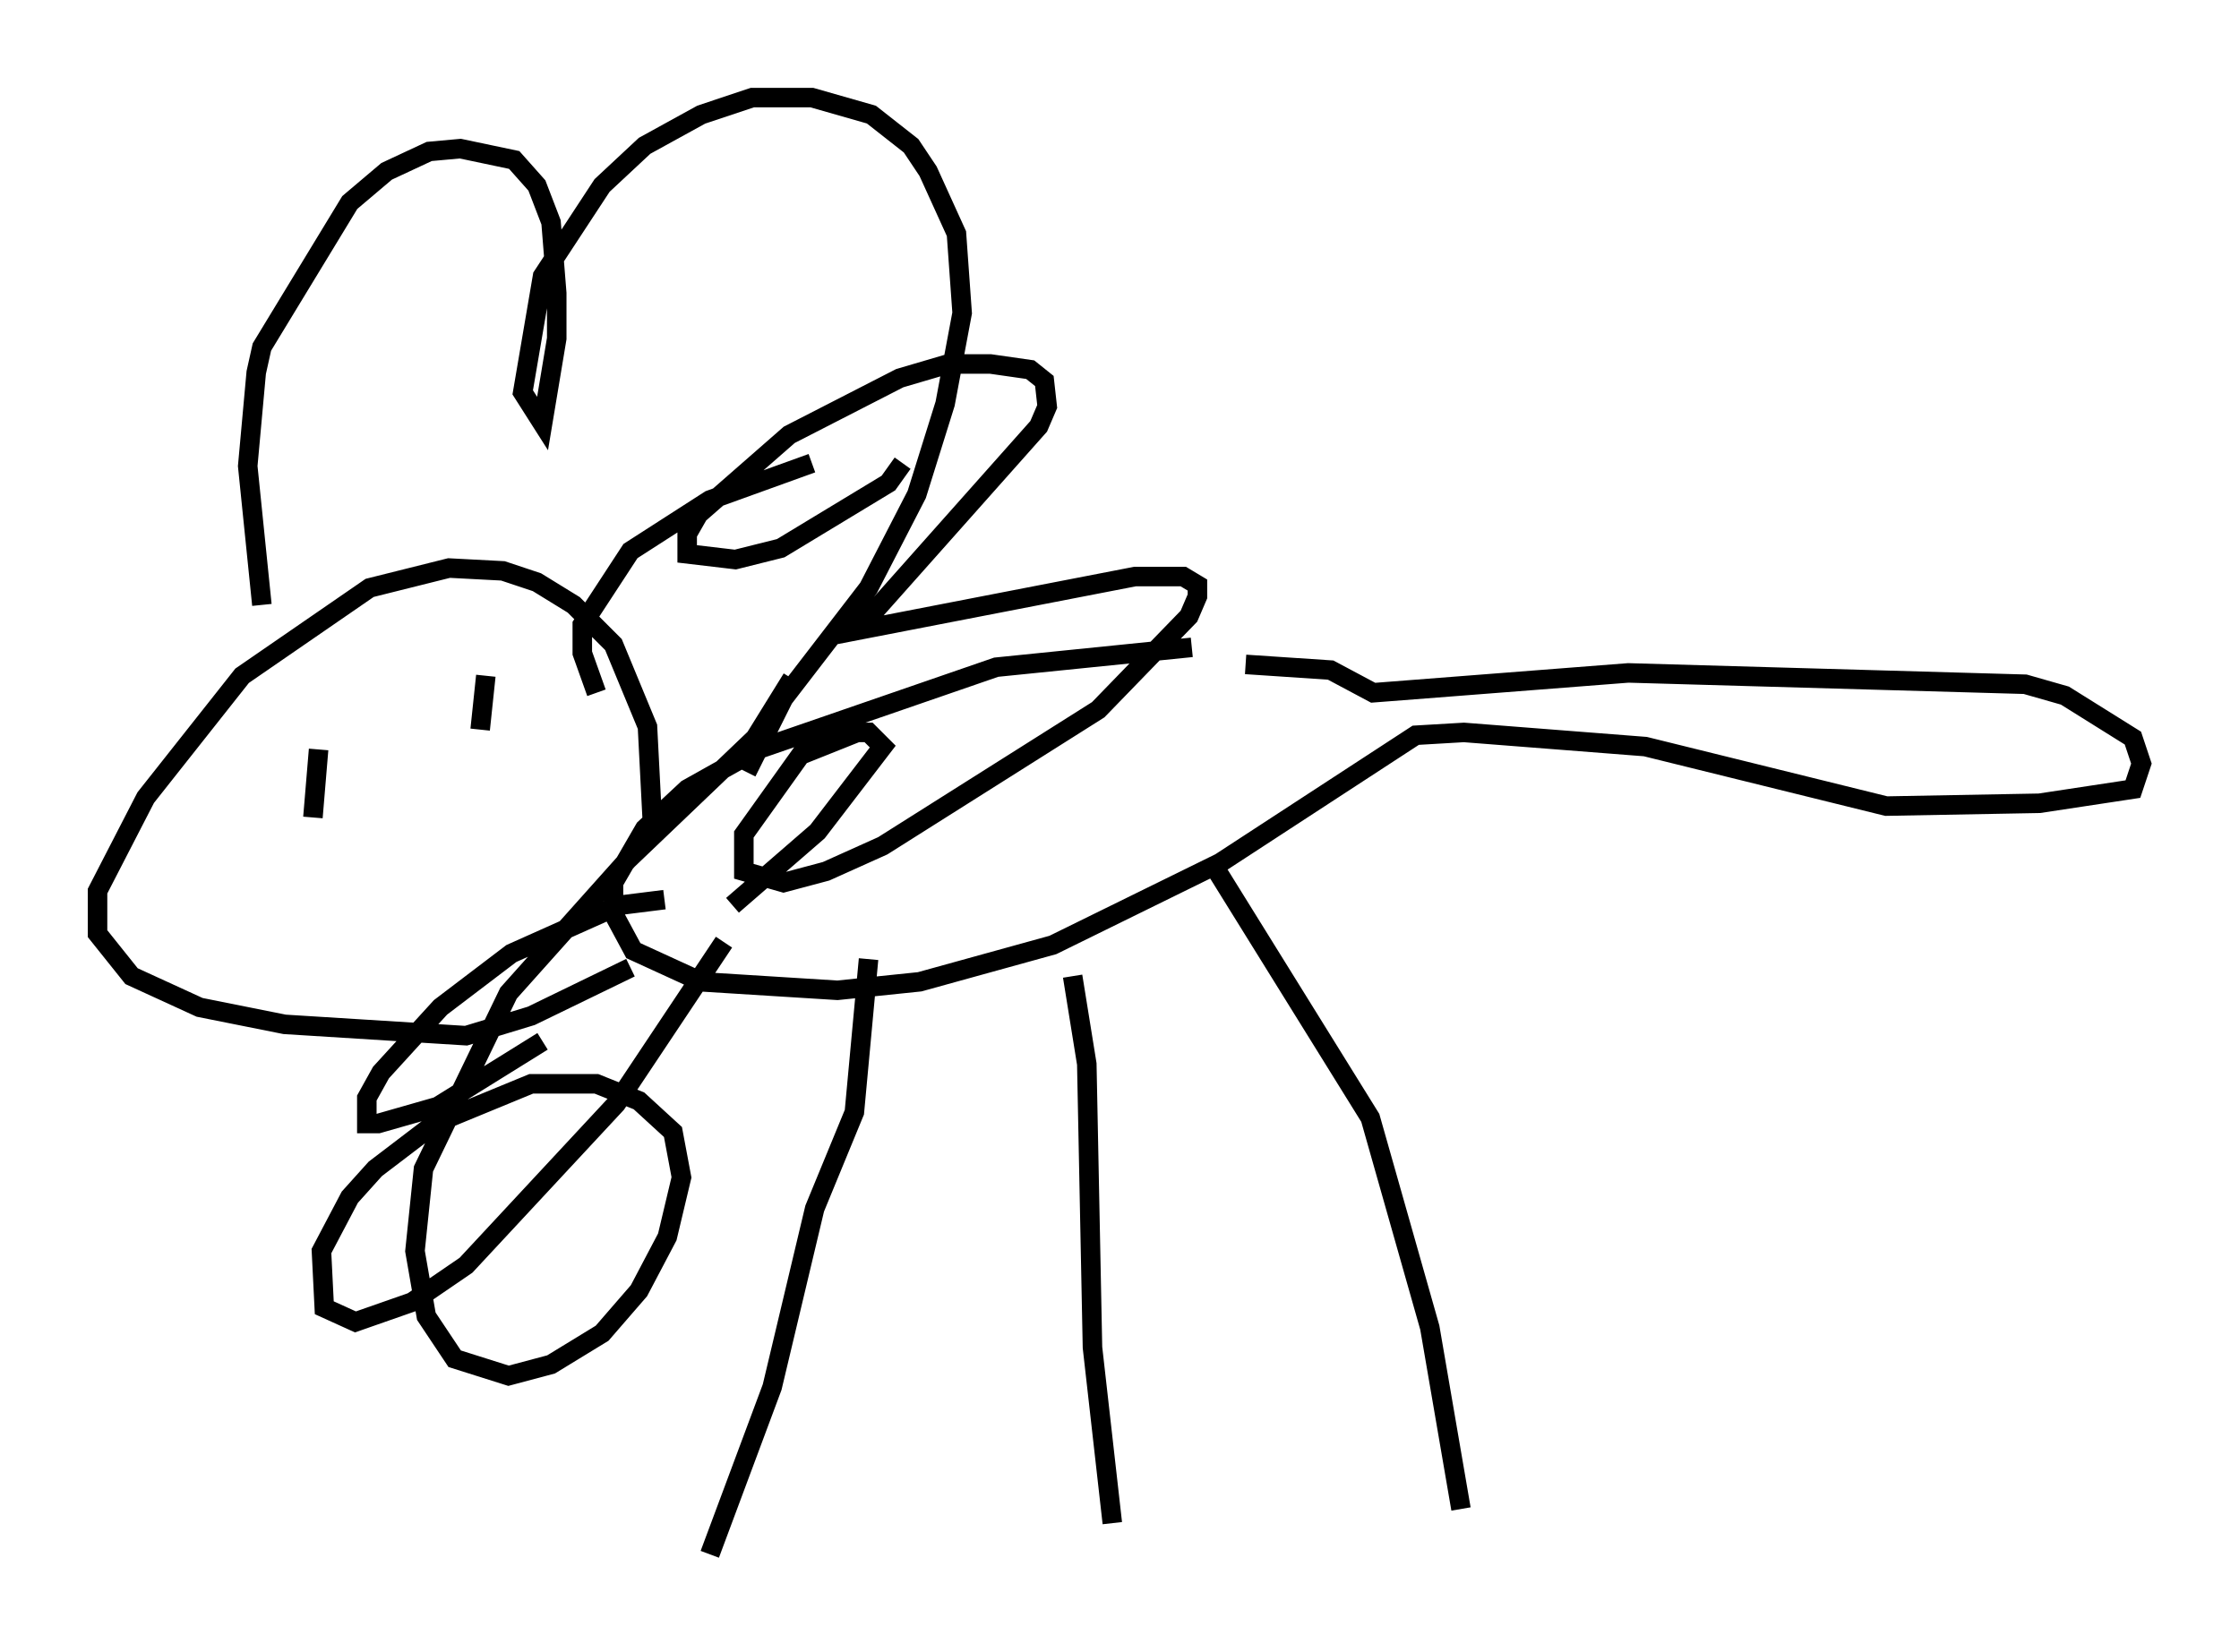 <?xml version="1.0" encoding="utf-8" ?>
<svg baseProfile="full" height="84.659" version="1.1" width="114.726" xmlns="http://www.w3.org/2000/svg" xmlns:ev="http://www.w3.org/2001/xml-events" xmlns:xlink="http://www.w3.org/1999/xlink"><defs /><rect fill="white" height="84.659" width="114.726" x="0" y="0" /><path d="M68.475, 33.614 m-7.408, -0.436 l-10.022, 1.017 -12.201, 4.212 l-3.631, 2.034 -2.179, 2.034 l-1.598, 2.76 0.0, 1.598 l1.017, 1.888 3.486, 1.598 l6.972, 0.436 4.212, -0.436 l6.827, -1.888 8.57, -4.212 l10.022, -6.536 2.469, -0.145 l9.296, 0.726 12.346, 3.05 l7.844, -0.145 4.793, -0.726 l0.436, -1.307 -0.436, -1.307 l-3.486, -2.179 -2.034, -0.581 l-20.335, -0.581 -13.073, 1.017 l-2.179, -1.162 -4.358, -0.291 m-30.357, 8.86 l-0.291, -5.665 -1.743, -4.212 l-2.034, -2.034 -1.888, -1.162 l-1.743, -0.581 -2.76, -0.145 l-4.067, 1.017 -6.536, 4.503 l-4.939, 6.246 -2.469, 4.793 l0.0, 2.179 1.743, 2.179 l3.486, 1.598 4.358, 0.872 l9.296, 0.581 3.341, -1.017 l5.084, -2.469 m-1.743, -14.089 l-0.726, -2.034 0.0, -1.453 l2.469, -3.777 4.067, -2.615 l5.229, -1.888 m4.648, 0.0 l-0.726, 1.017 -5.52, 3.341 l-2.324, 0.581 -2.469, -0.291 l0.0, -1.017 0.581, -1.017 l4.648, -4.067 5.665, -2.905 l2.469, -0.726 2.179, 0.0 l2.034, 0.291 0.726, 0.581 l0.145, 1.307 -0.436, 1.017 l-9.296, 10.458 14.235, -2.76 l2.469, 0.0 0.726, 0.436 l0.0, 0.581 -0.436, 1.017 l-4.648, 4.793 -11.039, 6.972 l-2.905, 1.307 -2.179, 0.581 l-2.034, -0.581 0.0, -1.888 l2.905, -4.067 2.905, -1.162 l0.581, 0.0 0.726, 0.726 l-3.341, 4.358 -4.358, 3.777 m-9.732, 6.972 l-5.374, 3.341 -3.05, 0.872 l-0.581, 0.0 0.0, -1.307 l0.726, -1.307 3.05, -3.341 l3.631, -2.76 5.52, -2.469 l2.324, -0.291 m3.05, 2.179 l-5.52, 8.279 -7.698, 8.279 l-2.76, 1.888 -2.905, 1.017 l-1.598, -0.726 -0.145, -2.905 l1.453, -2.76 1.307, -1.453 l3.05, -2.324 4.939, -2.034 l3.341, 0.0 2.179, 0.872 l1.743, 1.598 0.436, 2.324 l-0.726, 3.05 -1.453, 2.76 l-1.888, 2.179 -2.615, 1.598 l-2.179, 0.581 -2.76, -0.872 l-1.453, -2.179 -0.581, -3.341 l0.436, -4.212 4.358, -9.006 l6.101, -6.827 6.536, -6.246 l1.888, -3.05 m3.922, 14.38 l-0.726, 7.844 -2.034, 4.939 l-2.179, 9.151 -3.196, 8.57 m18.592, -29.631 l0.726, 4.503 0.291, 14.525 l1.017, 9.006 m5.374, -33.408 l7.844, 12.637 3.05, 10.749 l1.598, 9.296 m-58.536, -38.927 l-0.291, 3.486 m8.86, -7.263 l-0.291, 2.76 m-11.184, -6.391 l-0.726, -7.117 0.436, -4.793 l0.291, -1.307 4.503, -7.408 l1.888, -1.598 2.179, -1.017 l1.598, -0.145 2.76, 0.581 l1.162, 1.307 0.726, 1.888 l0.291, 3.631 0.0, 2.324 l-0.726, 4.358 -1.017, -1.598 l1.017, -5.955 3.05, -4.648 l2.179, -2.034 2.905, -1.598 l2.615, -0.872 3.05, 0.0 l3.05, 0.872 2.034, 1.598 l0.872, 1.307 1.453, 3.196 l0.291, 4.067 -0.872, 4.648 l-1.453, 4.648 -2.469, 4.793 l-4.358, 5.665 -1.888, 3.777 " fill="none" stroke="black" stroke-width="1" /></svg>